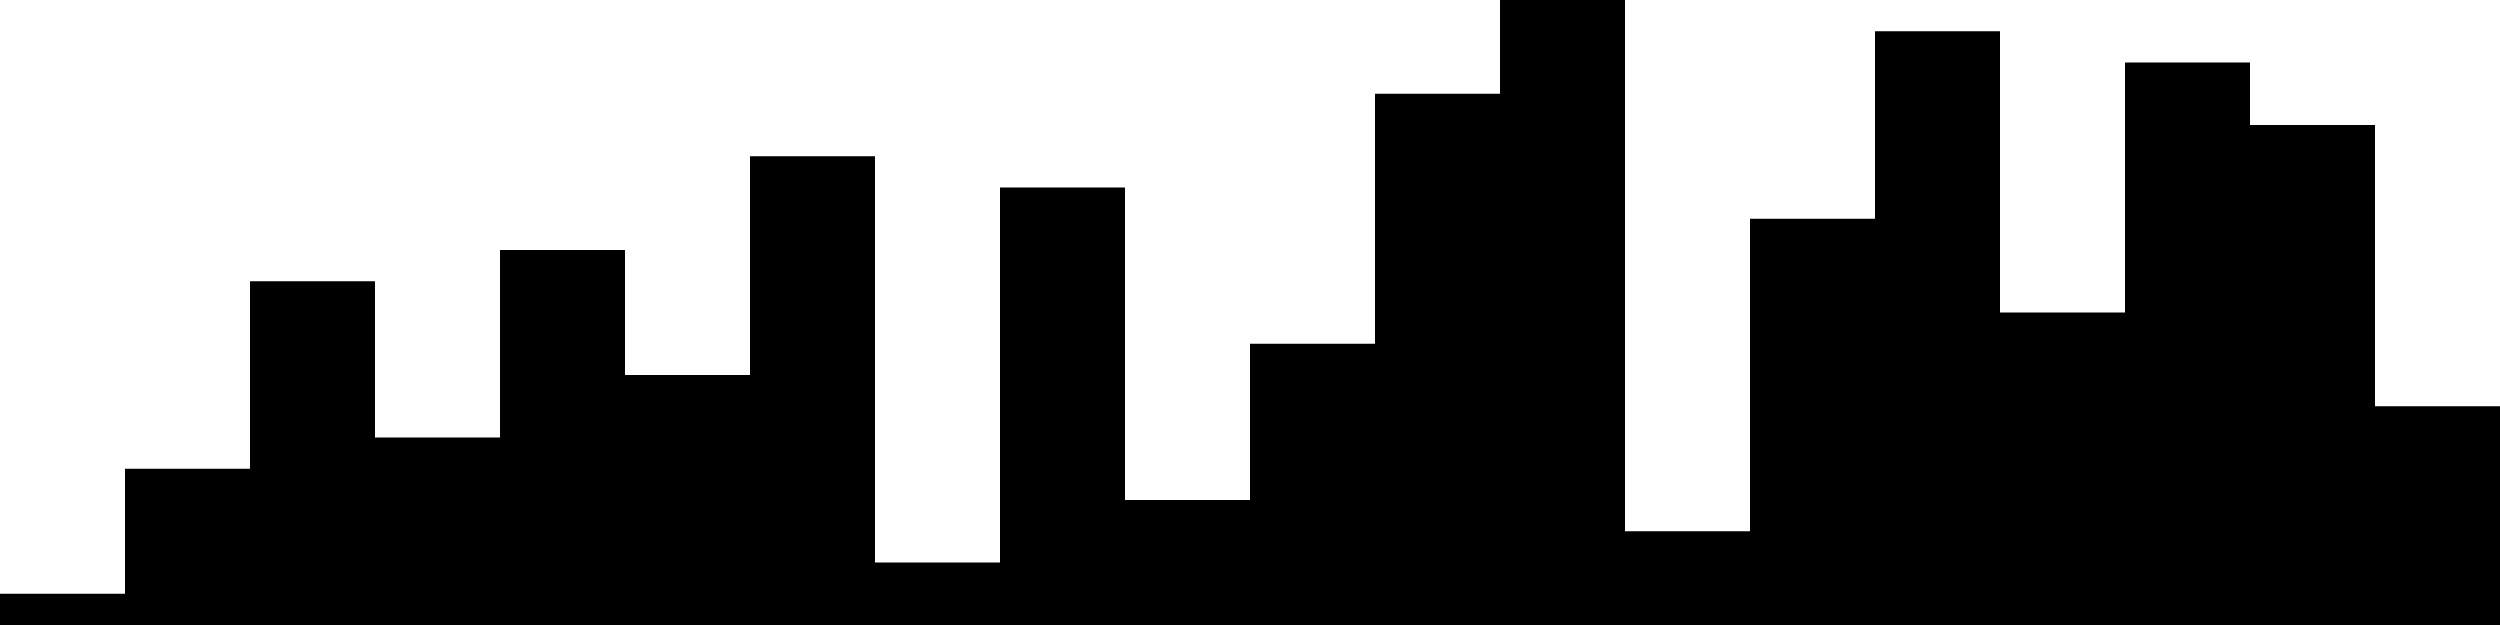 
<svg xmlns="http://www.w3.org/2000/svg" width="800" height="200">
<style>
rect {
    fill: black;
}
@media (prefers-color-scheme: dark) {
    rect {
        fill: white;
    }
}
</style>
<rect width="40" height="10" x="0" y="190" />
<rect width="40" height="50" x="40" y="150" />
<rect width="40" height="110" x="80" y="90" />
<rect width="40" height="60" x="120" y="140" />
<rect width="40" height="120" x="160" y="80" />
<rect width="40" height="80" x="200" y="120" />
<rect width="40" height="150" x="240" y="50" />
<rect width="40" height="20" x="280" y="180" />
<rect width="40" height="140" x="320" y="60" />
<rect width="40" height="40" x="360" y="160" />
<rect width="40" height="90" x="400" y="110" />
<rect width="40" height="170" x="440" y="30" />
<rect width="40" height="200" x="480" y="0" />
<rect width="40" height="30" x="520" y="170" />
<rect width="40" height="130" x="560" y="70" />
<rect width="40" height="190" x="600" y="10" />
<rect width="40" height="100" x="640" y="100" />
<rect width="40" height="180" x="680" y="20" />
<rect width="40" height="160" x="720" y="40" />
<rect width="40" height="70" x="760" y="130" />
</svg>
